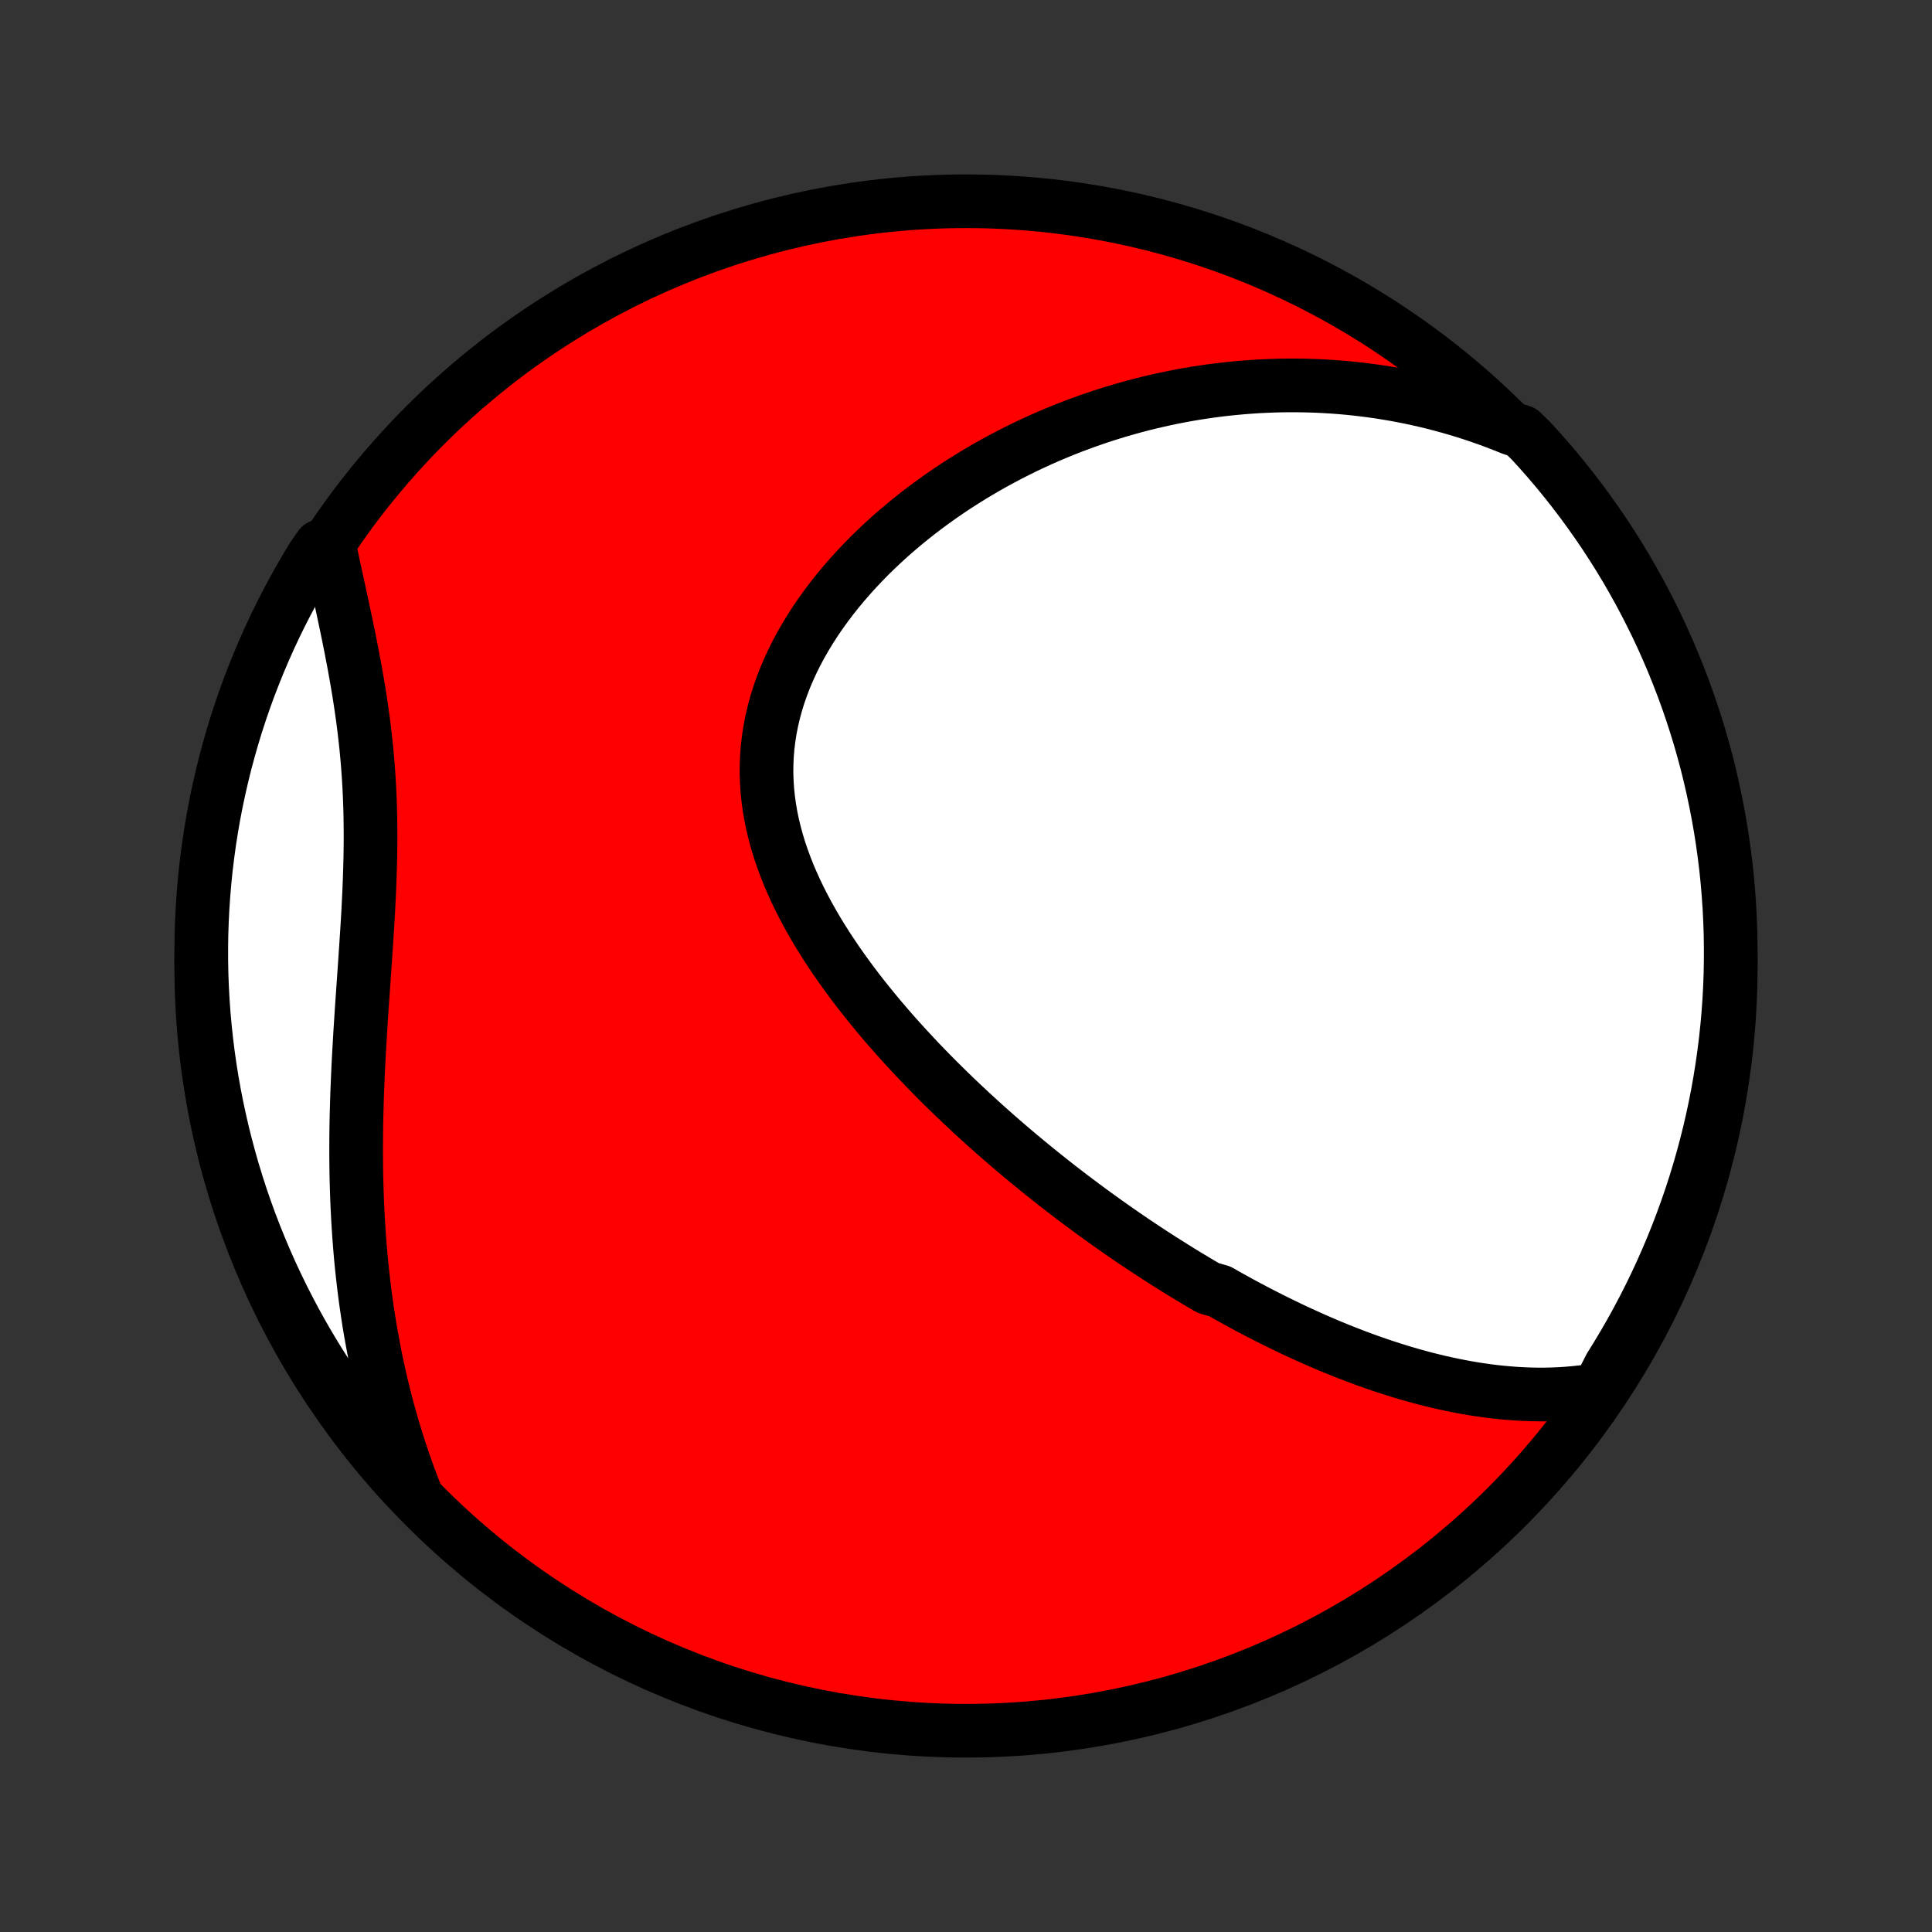 <?xml version="1.0" encoding="utf-8" standalone="no"?>
<!DOCTYPE svg PUBLIC "-//W3C//DTD SVG 1.1//EN"
  "http://www.w3.org/Graphics/SVG/1.1/DTD/svg11.dtd">
<!-- Created with matplotlib (http://matplotlib.org/) -->
<svg height="72pt" version="1.1" viewBox="0 0 72 72" width="72pt" xmlns="http://www.w3.org/2000/svg" xmlns:xlink="http://www.w3.org/1999/xlink">
 <rect x="0" y="0" width="72" height="72" fill="#333333" stroke="none"/>
 <defs>
  <style type="text/css">
*{stroke-linecap:butt;stroke-linejoin:round;}
  </style>
 </defs>
 <g id="figure_1">
  <g id="patch_1">
   <path d="
M0 72
L72 72
L72 0
L0 0
z
" style="fill:none;"/>
  </g>
  <g id="axes_1">
   <g id="PatchCollection_1">
    <defs>
     <path d="
M36 -7.5
C43.558 -7.5 50.808 -10.503 56.153 -15.848
C61.497 -21.192 64.5 -28.442 64.5 -36
C64.5 -43.558 61.497 -50.808 56.153 -56.153
C50.808 -61.497 43.558 -64.5 36 -64.5
C28.442 -64.5 21.192 -61.497 15.848 -56.153
C10.503 -50.808 7.5 -43.558 7.5 -36
C7.5 -28.442 10.503 -21.192 15.848 -15.848
C21.192 -10.503 28.442 -7.5 36 -7.5
z
" id="C0_0_a811fe30f3"/>
     <path d="
M59.576 -20.214
L59.288 -20.167
L59.001 -20.127
L58.716 -20.095
L58.432 -20.07
L58.15 -20.051
L57.87 -20.039
L57.592 -20.032
L57.316 -20.032
L57.042 -20.037
L56.769 -20.047
L56.498 -20.062
L56.23 -20.082
L55.963 -20.106
L55.698 -20.134
L55.434 -20.167
L55.173 -20.204
L54.913 -20.244
L54.656 -20.288
L54.4 -20.335
L54.145 -20.386
L53.893 -20.44
L53.642 -20.496
L53.393 -20.556
L53.145 -20.618
L52.9 -20.683
L52.656 -20.75
L52.413 -20.82
L52.172 -20.892
L51.932 -20.967
L51.694 -21.043
L51.457 -21.122
L51.221 -21.203
L50.987 -21.285
L50.755 -21.37
L50.523 -21.456
L50.293 -21.545
L50.064 -21.634
L49.836 -21.726
L49.609 -21.819
L49.383 -21.914
L49.158 -22.011
L48.935 -22.109
L48.712 -22.209
L48.49 -22.31
L48.269 -22.412
L48.049 -22.516
L47.83 -22.622
L47.611 -22.729
L47.393 -22.837
L47.176 -22.947
L46.959 -23.058
L46.744 -23.17
L46.528 -23.284
L46.313 -23.399
L46.099 -23.516
L45.885 -23.634
L45.672 -23.754
L45.459 -23.875
L45.034 -23.997
L44.821 -24.12
L44.61 -24.245
L44.398 -24.372
L44.186 -24.5
L43.975 -24.629
L43.764 -24.76
L43.553 -24.893
L43.342 -25.026
L43.13 -25.162
L42.919 -25.299
L42.708 -25.438
L42.497 -25.578
L42.285 -25.719
L42.074 -25.863
L41.862 -26.008
L41.651 -26.155
L41.439 -26.303
L41.226 -26.454
L41.014 -26.606
L40.801 -26.76
L40.588 -26.915
L40.375 -27.073
L40.161 -27.233
L39.947 -27.394
L39.733 -27.558
L39.518 -27.723
L39.303 -27.891
L39.088 -28.061
L38.872 -28.233
L38.656 -28.407
L38.44 -28.583
L38.223 -28.762
L38.005 -28.943
L37.788 -29.126
L37.57 -29.312
L37.352 -29.5
L37.133 -29.691
L36.915 -29.884
L36.696 -30.079
L36.477 -30.278
L36.257 -30.479
L36.038 -30.683
L35.818 -30.889
L35.599 -31.098
L35.379 -31.31
L35.16 -31.525
L34.941 -31.742
L34.722 -31.963
L34.503 -32.187
L34.285 -32.413
L34.068 -32.643
L33.852 -32.876
L33.636 -33.111
L33.421 -33.35
L33.207 -33.592
L32.995 -33.837
L32.784 -34.085
L32.575 -34.337
L32.368 -34.591
L32.162 -34.849
L31.959 -35.11
L31.759 -35.374
L31.562 -35.641
L31.367 -35.912
L31.176 -36.185
L30.989 -36.462
L30.805 -36.742
L30.626 -37.025
L30.452 -37.31
L30.283 -37.599
L30.119 -37.891
L29.961 -38.186
L29.809 -38.483
L29.664 -38.783
L29.526 -39.086
L29.395 -39.391
L29.273 -39.699
L29.159 -40.009
L29.053 -40.321
L28.957 -40.635
L28.871 -40.952
L28.794 -41.269
L28.728 -41.589
L28.673 -41.91
L28.629 -42.232
L28.596 -42.555
L28.575 -42.879
L28.565 -43.203
L28.568 -43.528
L28.583 -43.853
L28.61 -44.178
L28.65 -44.502
L28.701 -44.826
L28.765 -45.149
L28.841 -45.471
L28.928 -45.791
L29.027 -46.109
L29.138 -46.425
L29.259 -46.74
L29.392 -47.051
L29.534 -47.36
L29.687 -47.666
L29.849 -47.969
L30.021 -48.268
L30.201 -48.564
L30.39 -48.856
L30.586 -49.143
L30.791 -49.427
L31.002 -49.706
L31.22 -49.981
L31.445 -50.251
L31.675 -50.516
L31.911 -50.777
L32.152 -51.032
L32.398 -51.283
L32.649 -51.528
L32.904 -51.769
L33.162 -52.004
L33.425 -52.234
L33.69 -52.458
L33.959 -52.678
L34.23 -52.892
L34.504 -53.1
L34.78 -53.304
L35.058 -53.502
L35.338 -53.695
L35.62 -53.883
L35.903 -54.065
L36.188 -54.243
L36.474 -54.415
L36.76 -54.582
L37.048 -54.744
L37.337 -54.901
L37.626 -55.053
L37.915 -55.2
L38.205 -55.343
L38.496 -55.48
L38.786 -55.613
L39.077 -55.741
L39.368 -55.864
L39.659 -55.983
L39.95 -56.097
L40.241 -56.207
L40.532 -56.312
L40.823 -56.413
L41.114 -56.51
L41.404 -56.602
L41.694 -56.69
L41.984 -56.774
L42.274 -56.854
L42.563 -56.93
L42.852 -57.002
L43.141 -57.069
L43.429 -57.133
L43.717 -57.193
L44.005 -57.249
L44.293 -57.301
L44.58 -57.349
L44.867 -57.393
L45.154 -57.434
L45.44 -57.471
L45.726 -57.504
L46.012 -57.533
L46.298 -57.559
L46.583 -57.581
L46.869 -57.6
L47.154 -57.614
L47.439 -57.626
L47.724 -57.633
L48.009 -57.637
L48.294 -57.637
L48.578 -57.633
L48.863 -57.626
L49.148 -57.615
L49.432 -57.6
L49.717 -57.582
L50.002 -57.56
L50.287 -57.534
L50.572 -57.504
L50.858 -57.47
L51.143 -57.433
L51.429 -57.392
L51.715 -57.346
L52.001 -57.297
L52.287 -57.243
L52.574 -57.186
L52.861 -57.124
L53.148 -57.058
L53.436 -56.988
L53.724 -56.913
L54.012 -56.834
L54.301 -56.751
L54.591 -56.663
L54.88 -56.57
L55.17 -56.472
L55.461 -56.37
L55.752 -56.262
L56.043 -56.149
L56.335 -56.032
L56.71 -55.908
L57.048 -55.579
L57.381 -55.215
L57.706 -54.845
L58.025 -54.469
L58.338 -54.087
L58.643 -53.7
L58.942 -53.307
L59.233 -52.909
L59.518 -52.506
L59.795 -52.099
L60.065 -51.686
L60.328 -51.268
L60.584 -50.846
L60.831 -50.419
L61.072 -49.987
L61.304 -49.552
L61.529 -49.112
L61.747 -48.669
L61.956 -48.221
L62.157 -47.77
L62.351 -47.315
L62.536 -46.857
L62.714 -46.395
L62.883 -45.931
L63.044 -45.463
L63.197 -44.992
L63.342 -44.519
L63.478 -44.043
L63.606 -43.565
L63.725 -43.084
L63.836 -42.601
L63.938 -42.116
L64.032 -41.63
L64.118 -41.141
L64.195 -40.651
L64.263 -40.16
L64.323 -39.667
L64.374 -39.173
L64.416 -38.678
L64.45 -38.183
L64.475 -37.687
L64.492 -37.19
L64.499 -36.693
L64.498 -36.195
L64.489 -35.698
L64.471 -35.2
L64.444 -34.703
L64.408 -34.207
L64.364 -33.711
L64.311 -33.215
L64.249 -32.721
L64.179 -32.227
L64.1 -31.735
L64.013 -31.243
L63.917 -30.754
L63.813 -30.266
L63.7 -29.779
L63.579 -29.295
L63.449 -28.812
L63.311 -28.332
L63.165 -27.854
L63.01 -27.379
L62.847 -26.906
L62.676 -26.436
L62.497 -25.969
L62.31 -25.505
L62.115 -25.044
L61.912 -24.587
L61.701 -24.133
L61.482 -23.682
L61.255 -23.235
L61.021 -22.793
L60.779 -22.354
L60.529 -21.919
L60.272 -21.489
L60.008 -21.063
z
" id="C0_1_ece04addd5"/>
     <path d="
M15.486 -16.329
L15.37 -16.627
L15.257 -16.927
L15.148 -17.229
L15.041 -17.533
L14.938 -17.839
L14.837 -18.148
L14.74 -18.458
L14.646 -18.771
L14.555 -19.086
L14.466 -19.403
L14.381 -19.723
L14.299 -20.045
L14.22 -20.369
L14.145 -20.696
L14.072 -21.025
L14.002 -21.357
L13.936 -21.691
L13.873 -22.028
L13.812 -22.367
L13.755 -22.708
L13.702 -23.052
L13.651 -23.399
L13.603 -23.748
L13.559 -24.1
L13.518 -24.455
L13.48 -24.811
L13.445 -25.171
L13.414 -25.533
L13.386 -25.897
L13.361 -26.264
L13.339 -26.634
L13.32 -27.006
L13.304 -27.38
L13.292 -27.756
L13.282 -28.135
L13.276 -28.516
L13.272 -28.899
L13.272 -29.284
L13.274 -29.671
L13.279 -30.06
L13.287 -30.451
L13.298 -30.844
L13.31 -31.238
L13.326 -31.634
L13.343 -32.031
L13.362 -32.429
L13.384 -32.828
L13.407 -33.229
L13.431 -33.63
L13.457 -34.032
L13.483 -34.434
L13.511 -34.836
L13.539 -35.239
L13.567 -35.642
L13.595 -36.044
L13.622 -36.446
L13.649 -36.847
L13.675 -37.248
L13.7 -37.648
L13.723 -38.046
L13.743 -38.444
L13.762 -38.84
L13.777 -39.234
L13.79 -39.626
L13.8 -40.017
L13.806 -40.405
L13.809 -40.791
L13.807 -41.175
L13.802 -41.557
L13.793 -41.936
L13.779 -42.312
L13.761 -42.686
L13.739 -43.057
L13.713 -43.425
L13.682 -43.79
L13.648 -44.152
L13.609 -44.512
L13.567 -44.868
L13.522 -45.221
L13.473 -45.571
L13.421 -45.918
L13.367 -46.262
L13.309 -46.603
L13.25 -46.941
L13.189 -47.276
L13.126 -47.607
L13.062 -47.936
L12.997 -48.261
L12.931 -48.583
L12.864 -48.902
L12.797 -49.218
L12.73 -49.531
L12.663 -49.841
L12.596 -50.148
L12.53 -50.452
L12.464 -50.753
L12.4 -51.051
L12.336 -51.346
L11.934 -51.638
L11.671 -51.266
L11.415 -50.844
L11.168 -50.417
L10.927 -49.986
L10.695 -49.55
L10.47 -49.111
L10.252 -48.667
L10.043 -48.219
L9.842 -47.768
L9.648 -47.313
L9.463 -46.855
L9.285 -46.394
L9.116 -45.929
L8.955 -45.461
L8.802 -44.991
L8.658 -44.517
L8.522 -44.041
L8.394 -43.563
L8.275 -43.082
L8.164 -42.599
L8.061 -42.114
L7.967 -41.628
L7.882 -41.139
L7.805 -40.649
L7.737 -40.158
L7.677 -39.665
L7.626 -39.171
L7.584 -38.676
L7.55 -38.181
L7.525 -37.684
L7.508 -37.188
L7.501 -36.691
L7.502 -36.193
L7.511 -35.696
L7.53 -35.199
L7.557 -34.701
L7.592 -34.205
L7.637 -33.709
L7.69 -33.213
L7.751 -32.719
L7.821 -32.225
L7.9 -31.733
L7.987 -31.241
L8.083 -30.752
L8.188 -30.264
L8.3 -29.777
L8.422 -29.293
L8.551 -28.811
L8.689 -28.33
L8.836 -27.852
L8.99 -27.377
L9.153 -26.904
L9.324 -26.434
L9.503 -25.967
L9.691 -25.503
L9.886 -25.042
L10.089 -24.585
L10.3 -24.131
L10.519 -23.68
L10.746 -23.234
L10.98 -22.791
L11.222 -22.352
L11.472 -21.918
L11.729 -21.487
L11.993 -21.061
L12.265 -20.64
L12.544 -20.224
L12.83 -19.812
L13.123 -19.405
L13.423 -19.003
L13.73 -18.606
L14.044 -18.215
L14.364 -17.829
L14.692 -17.449
L15.025 -17.074
z
" id="C0_2_915e41c827"/>
    </defs>
    <g clip-path="url(#p1bffca34e9)">
     <use style="fill:#ff0000;stroke:#000000;stroke-width:2.0;" x="0.0" xlink:href="#C0_0_a811fe30f3" y="72.0"/>
    </g>
    <g clip-path="url(#p1bffca34e9)">
     <use style="fill:#ffffff;stroke:#000000;stroke-width:2.0;" x="0.0" xlink:href="#C0_1_ece04addd5" y="72.0"/>
    </g>
    <g clip-path="url(#p1bffca34e9)">
     <use style="fill:#ffffff;stroke:#000000;stroke-width:2.0;" x="0.0" xlink:href="#C0_2_915e41c827" y="72.0"/>
    </g>
   </g>
  </g>
 </g>
 <defs>
  <clipPath id="p1bffca34e9">
   <rect height="72.0" width="72.0" x="0.0" y="0.0"/>
  </clipPath>
 </defs>
</svg>
